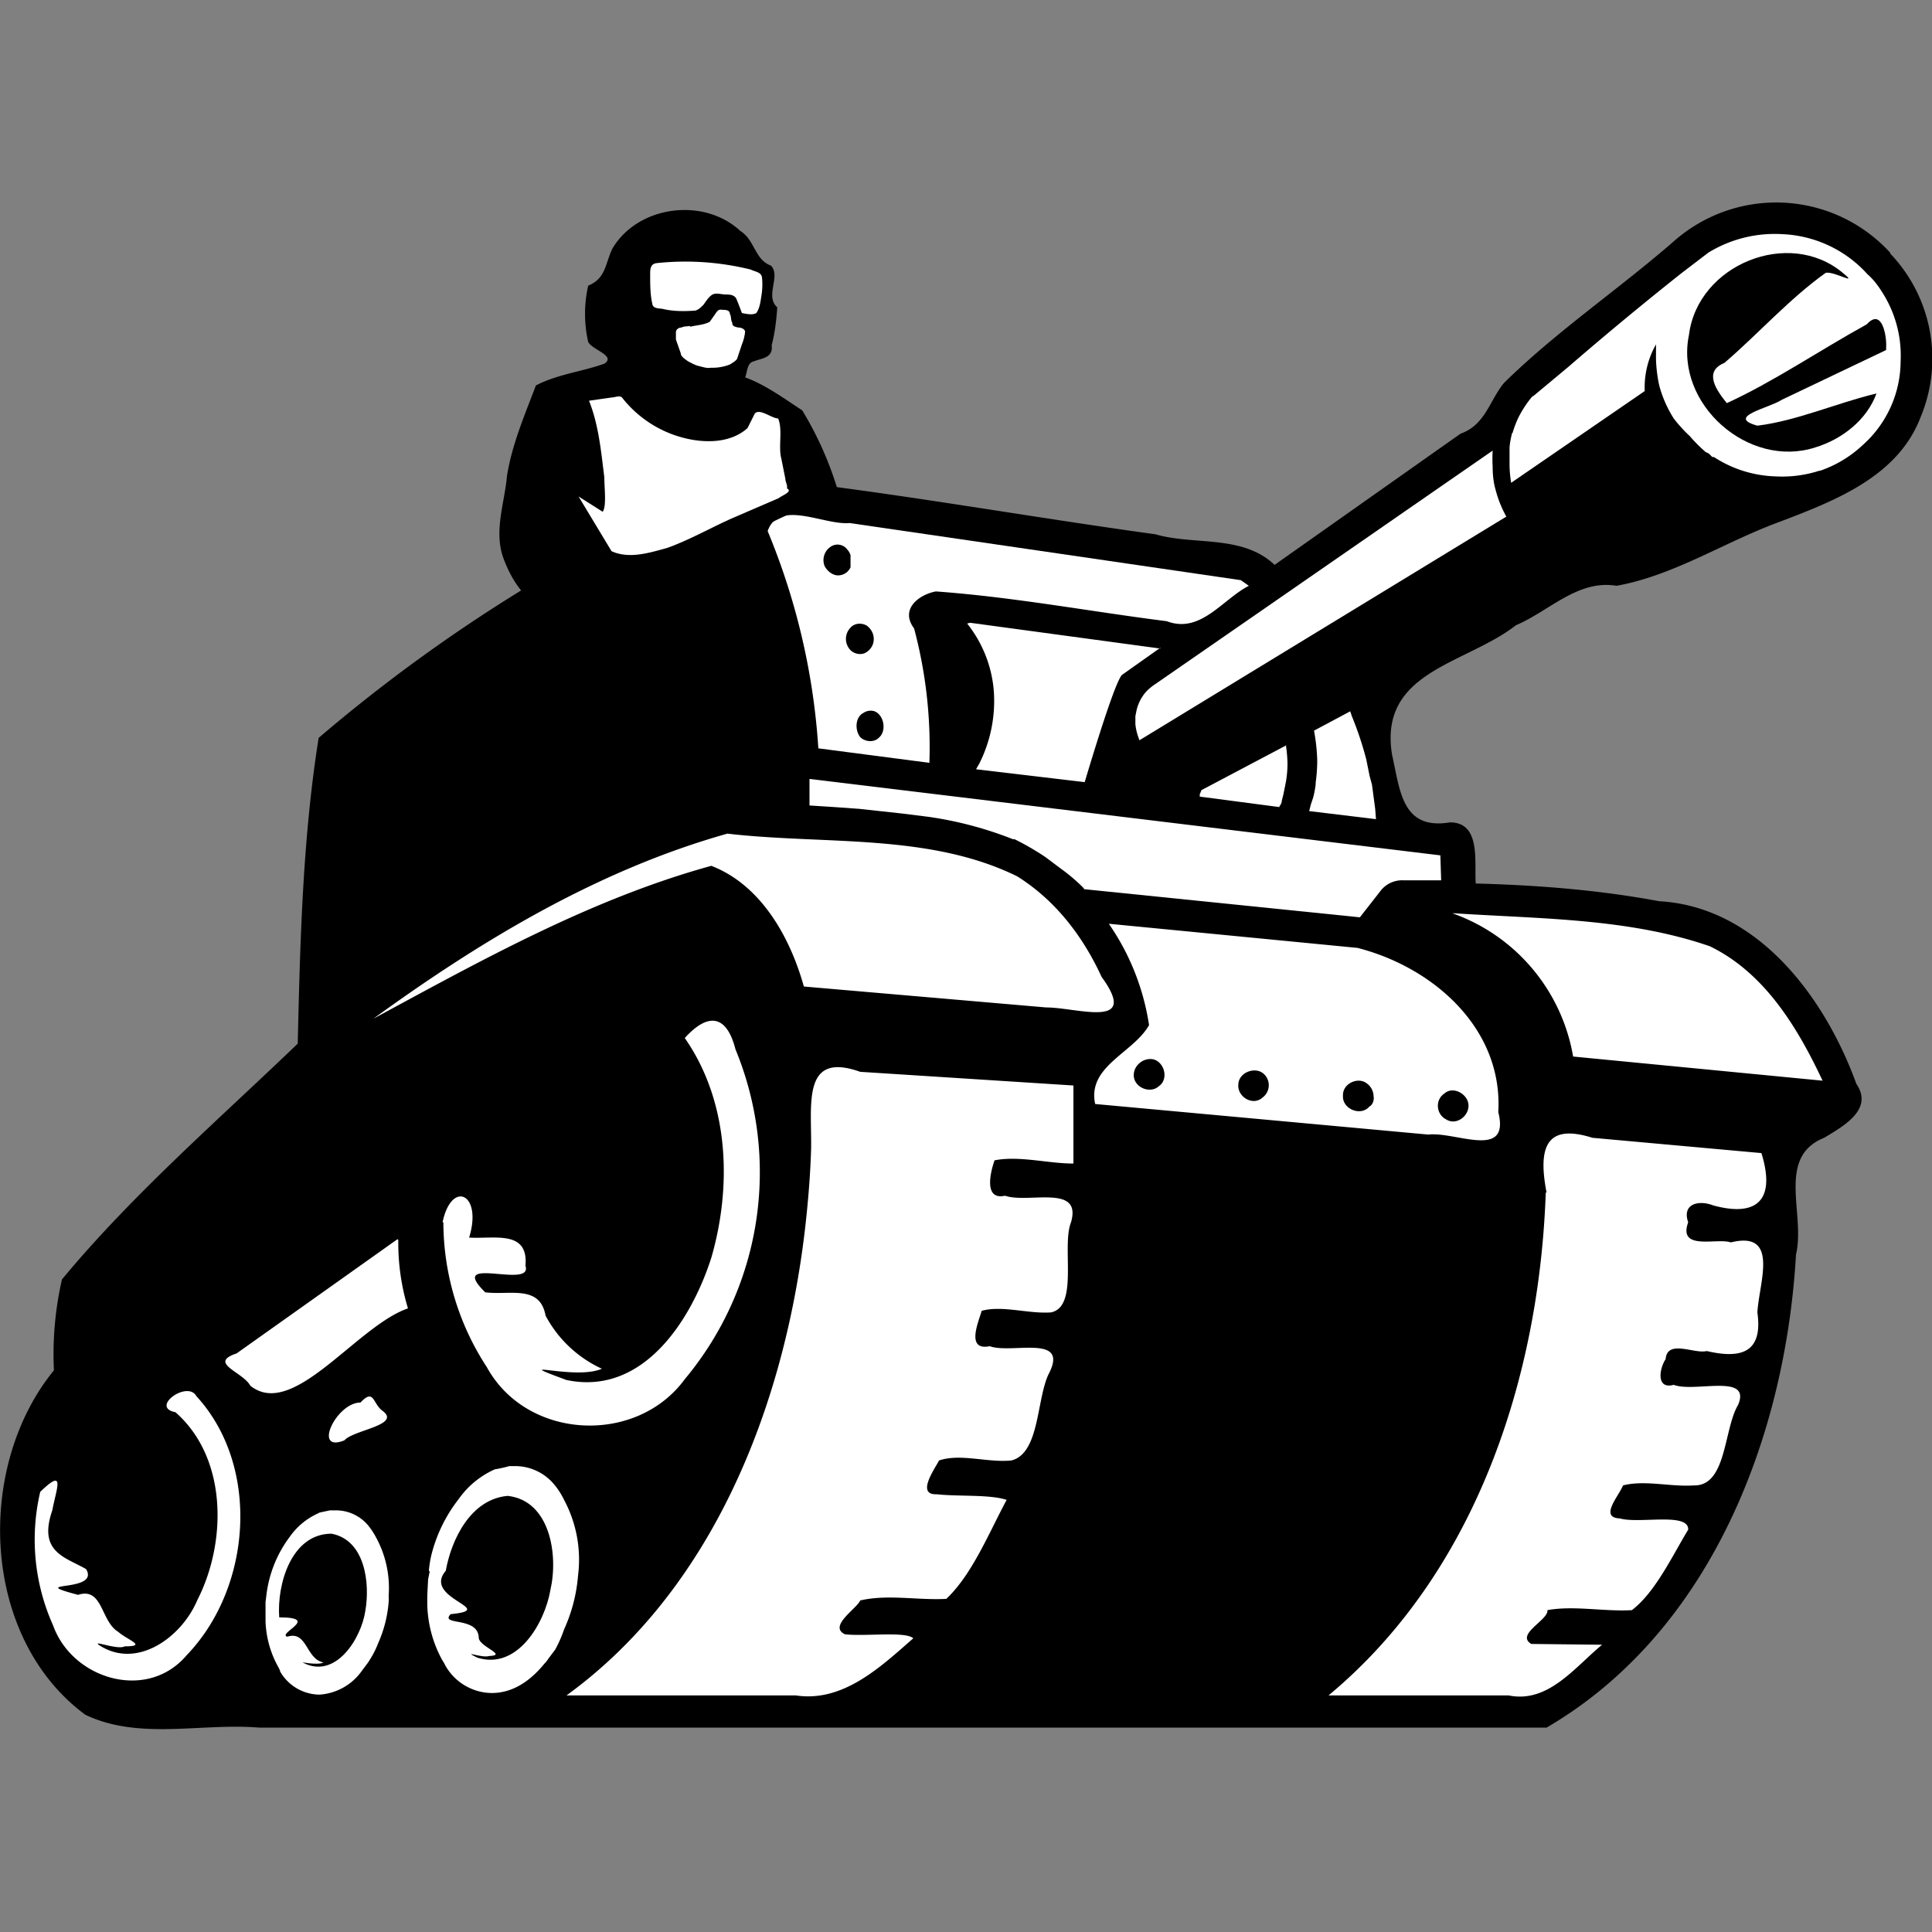 <svg xmlns="http://www.w3.org/2000/svg" width="240.1" height="240.1"><rect width="100%" height="100%" fill="#808080" stroke="none"/><path d="M234.9 31.4A19.2 19.2 0 00208 30c-6.9 6-14.6 11.2-21.1 17.6-1.8 2.2-2.3 5.2-5.4 6.3l-23.1 16.3c-4-3.8-10-2.4-14.8-3.8-16-2.2-32-5.1-48-6.9-10.6.7-19.2 8-28.4 12.4a201.3 201.3 0 00-27.6 19.8c-2 12.6-2.3 25.4-2.6 38C27 139.3 16.4 148.5 7.7 159a41.8 41.8 0 00-1 11.3c-9.8 12-9.1 33.2 3.9 42.8 6.7 3.2 14.4 1 21.6 1.6h160c20.4-11.9 29.7-36.2 31-58.8 1.2-5-2.5-12.1 3.5-14.5 2.3-1.4 6.2-3.5 4-6.7-3.8-10.5-12.1-22-24.5-22.7-7.5-1.4-15.1-2-22.8-2.2-.2-2.6.7-7.6-3.2-7.6-6 1-6.2-4-7.2-8.4-1.7-10.4 9.1-11.2 15.4-16.1 4.2-1.8 7.7-5.7 12.5-4.9 7.2-1.3 13.5-5.5 20.4-8 6.8-2.6 14.6-5.6 17.4-13a18.9 18.9 0 00-3.8-20.3"/><path d="M53.3 195.2q.1-1.2.4-2.3a18.6 18.6 0 013.3-6.6 10.9 10.9 0 014.5-3.7 16.2 16.2 0 001.8-.4h.7a6.3 6.3 0 014.8 2.2 9 9 0 011.3 2 15.7 15.7 0 011.8 8.8l-.1 1a20 20 0 01-1.7 6.3A15.7 15.7 0 0169 205l-.6.8-.3.4a2.5 2.5 0 01-.4.5q-3 3.7-6.6 3.7a6.7 6.7 0 01-5.8-3.5l-.1-.2-.3-.5a15.1 15.1 0 01-1.8-6.8v-1.1l.1-2 .2-1m-13.8-7.3l1.4-.3h.7a5.2 5.2 0 013.9 1.7 8.3 8.3 0 011.1 1.6 13.1 13.1 0 011.6 7.3 8 8 0 010 .8 15.6 15.6 0 01-1.3 5.1 11.2 11.2 0 01-1 2 6.3 6.3 0 01-.4.6l-.3.4-.3.4a7 7 0 01-5.3 3 5.7 5.7 0 01-4.9-2.9.4.4 0 000-.1l-.2-.4a12.5 12.5 0 01-1.6-5.7v-.9-1.5l.1-.8a15 15 0 012.9-7.3 8.6 8.6 0 013.7-3M233.9 36.3a14.6 14.6 0 012.3 8.6 14 14 0 01-4.7 10.4 14.7 14.7 0 01-5.3 3.2h-.1a15.1 15.1 0 01-5.5.7 14.8 14.8 0 01-7.6-2.4 1 1 0 00-.2 0l-.4-.4a1.6 1.6 0 00-.4-.2 18.8 18.8 0 01-2-2A18 18 0 01208 52a14.8 14.8 0 01-1.8-4.1 18 18 0 01-.4-3.2v-1.9a10.8 10.8 0 00-1.4 5.8L187.8 60a14.2 14.2 0 01-.2-2.2v-2.2a9.6 9.6 0 01.3-1.7v-.1h.1v-.1a14.9 14.9 0 01.6-1.6 13.5 13.5 0 011.8-2.8 2 2 0 00.3-.2l4.2-3.5q6.7-5.8 14-11.6l3.4-2.6a15.8 15.8 0 019.2-2.3 15.1 15.1 0 0110.6 5c.7.6 1.3 1.4 1.8 2.2" fill="#fff"/><path d="M234.4 43.2c.1-1.4-.5-5-2.4-2.9-5.8 3.2-11.7 7.2-17.4 9.8-1.2-1.5-3-3.9-.3-5 4.2-3.6 8.1-8 12.6-11.2 1.1-.2 4.2 1.7 2.1 0-6.7-5.6-18-1-19.1 7.7-1.8 8.6 7.4 16.7 15.7 14 3.3-1 6.4-3.4 7.6-6.7-5 1.2-9.9 3.4-14.8 4-4-1.1 1.5-2.2 3-3.2l13-6.2zM41.2 190.6c-5 0-6.8 6.3-6.5 10.4 5.2 0-.3 2 1 2.4 2.5-.8 2.3 2.8 4.5 3.2-.7.4-3-.1-2.6 0 4.1 2.2 7.3-3 7.8-6.4.6-3.4 0-8.8-4.2-9.6zm14.2 4.6c-3 3.5 6.7 4.8.6 5.4-1.4 1.5 3.5.2 3.5 3 .2 1.1 3.6 2.1 1.3 2.2-.9.3-3.5-.8-1.5.2 5 1.6 8.4-4.3 9.1-8.4 1-4.3 0-11.1-5.3-11.7-4.6.4-7 5.4-7.7 9.3"/><path d="M100.8 142.8c.1-5.5-1.2-12.2 6.1-9.6l26.5 1.7v9.7c-3.2 0-6.7-1-9.8-.4-.5 1.4-1.4 5 1.3 4.4 2.9 1 9.6-1.5 8.2 3.3-1.2 3 1 10.5-2.5 11.2-2.8.2-6-.9-8.6-.2-.4 1.4-2 5 1 4.4 2.7 1 10-1.6 7.3 3.5-1.5 3.2-1.1 9.8-4.6 10.7-3 .3-6.3-.9-9 0-.5 1-2.9 4.3-.3 4.2 2.7.3 6.6 0 8.7.7-2.2 4.1-4.3 9.3-7.5 12.3-3.5.2-7.3-.6-10.7.2-.4 1-4 3.2-1.9 4.2 2.5.3 7.5-.4 8.5.5-4 3.5-8.7 8-14.6 7.1H70.4c18.2-13.2 27-35.9 29.6-57.6.4-3.4.7-6.9.8-10.3m-53.3 32.5c2.5 1.8-3.6 2.4-4.7 3.7-4 1.6-1-4.7 2-4.7 1.7-1.8 1.5.1 2.7 1M5 185.4c3.2-3.1 2-.4 1.5 2.3-1.8 5.2 1.6 5.8 4.2 7.3 1.8 3-7.8 1.4-1 3.2 3.1-1 2.8 3.3 5 4.6 1.1 1 3.7 1.8.8 1.8-.9.5-4.3-.9-3.1-.1 4.7 3 10.2-1.1 12.1-5.6 3.7-7.2 3.8-17.7-2.7-23.4-3.2-.6 1.5-4 2.6-2 8 8.7 6.9 23.8-1.2 32.2-4.9 5.8-14.2 3-16.6-3.7A26 26 0 015 185.4m50-33.5c1.1-5.3 5-3.6 3.3 1.9 3.1.2 7.4-1 7 3.5 1 3-9.9-1.5-5 3.3 3 .4 6.8-1 7.5 2.9a15 15 0 007 6.6c-3.4 1.5-12-1.4-4.4 1.4 9.5 2 15.5-7.4 18-15.2 2.6-9 2.2-19.4-3.3-27.3 2.9-3.2 5.2-2.9 6.3 1.4a40.1 40.1 0 01-6.3 41c-6 8.2-19.6 7.6-24.6-1.5a33 33 0 01-5.4-18m-5.6 2.2a28 28 0 001.2 8.5c-6.4 2.2-14.3 13.9-19.6 9.6-.9-1.7-5.3-2.8-1.7-4L49.4 154m87.5-32.6c4.8 6.6-3 3.8-6.9 3.8l-30.1-2.6c-1.7-6.1-5.3-12.6-11.5-15-14.9 4.1-28.5 11.7-42 19 13.5-9.8 28-18.5 44-23 12 1.4 25-.1 36 5.3 4.8 3 8.2 7.5 10.5 12.5m55.3 26.8c-1.1-5.7 0-8.6 5.7-6.8l21 1.9c1.8 5.8-.5 8-6 6.5-1.8-.7-3.9-.2-3.1 2.1-1.3 3.6 3.6 1.9 5.3 2.5 6.1-1.5 3.5 5 3.3 8.7.7 5-2 5.8-6.3 4.8-1.5.4-4.9-1.5-5.1 1-.8 1.2-1.2 3.8 1 3.2 2.6 1 9.7-1.5 8 2.5-1.8 3-1.4 10.1-5.5 10-2.9.2-6.1-.7-8.8 0-.5 1.3-3 4-.4 4.1 2.4.7 8.6-.8 8.5 1.4-2 3.3-4.1 7.8-7 10-3.5.2-7.2-.6-10.5 0 .2 1.2-4 3-2 4.2l8.8.1c-3.4 2.8-6.7 7.3-11.6 6.3h-22.4c18.3-15.2 26.2-39.5 27-62.5m-11.3-34.7c10.6.7 21.6.6 31.7 4.1 6.8 3.3 10.9 10.1 14 16.7l-31-3a23 23 0 00-15-17.8h.3m-25.6-40.7c-3.3 1.7-6 6-10.2 4.4-9.5-1.2-19-3-28.7-3.7-2.1.4-4.5 2.2-2.7 4.6a57.2 57.2 0 011.9 16.7L101.7 93a84.3 84.3 0 00-6.3-27c1.4-4 7-.7 10.2-1l48.6 7.1 1 .7m13.5 45c9.4 2.4 18.1 10 17.5 20.4 1.5 6-5.3 2.4-8.7 2.8l-41.4-3.8c-1-4.7 4.7-6.3 6.7-9.8a30 30 0 00-5-12.6l30.9 3z" fill="#fff"/><path d="M182.5 137.4c0-1.4-1.9-2.5-3-1.5-1.2.8-1 2.6.2 3.2 1.2.8 2.8-.3 2.8-1.7zm-25.4-3.9c-1-1-3.1-.3-3.2 1.2-.2 1.6 1.8 2.8 3 1.7a1.9 1.9 0 00.2-2.9zm13.6 2.7a2 2 0 00-.9-1.6c-1.1-.8-3 .1-2.9 1.6-.1 1.6 2.2 2.6 3.3 1.3.4-.2.6-.8.5-1.3zm-29.8-2.7c-.1 1.6 2 2.5 3.1 1.5 1.2-.8.8-2.8-.5-3.3-1.2-.4-2.6.6-2.6 1.9z"/><path d="M134.7 110.4l-.4-.4a22.5 22.5 0 00-2.4-2l-2-1.5a34.2 34.2 0 00-3.8-2.2.8.8 0 00-.2 0 46.1 46.1 0 00-10.6-2.8l-3.2-.4-5.5-.6a.1.1 0 01-.1 0l-2.8-.2-3.1-.2v-3.3l78.4 9.5.1 3.1h-4.7a3.4 3.4 0 00-2.9 1.4L169 114l-34.3-3.5m9.5-30l-4.8 3.4q-1 1.3-4.6 13.3l-13.5-1.6.4-.7a17.3 17.3 0 001.8-9.1 15.4 15.4 0 00-3.3-8.3 1.4 1.4 0 01.4-.1l23.6 3.2m23.6 7.8l.2.6a41.8 41.8 0 011.8 5.4l.4 2 .3 1.1.4 3 .1 1.3-8.3-1 .2-.8.3-.9a12 12 0 00.3-1.6.5.5 0 000-.2 20.4 20.4 0 00.2-2.8 23.6 23.6 0 00-.4-3.7l4.5-2.4m-8 4.2a17.1 17.1 0 01.2 2.1 13.1 13.1 0 01-.2 2.5l-.3 1.5-.2.8a.3.3 0 000 .1l-.1.3a1.9 1.9 0 01-.2.3.1.1 0 010 .1l-9.9-1.3v-.3a3.6 3.6 0 00.2-.5l10.6-5.6m25.6-36.6a18 18 0 000 2c0 1 .1 2 .4 3a14 14 0 001.3 3.2L141.6 92l-.1-.3a6.9 6.9 0 01-.4-1.7v-1l.1-.5a5.3 5.3 0 011.2-2.5 6.3 6.3 0 011.2-1l41.9-29" fill="#fff"/><path d="M107.3 88.6c-1 .5-1.1 2.1-.4 3 .6.6 1.7.7 2.3.1 1-.8.7-2.8-.5-3.3a1.6 1.6 0 00-1.4.2zM108 78c-.5-.6-1.7-.7-2.3 0a2 2 0 000 2.8 1.7 1.7 0 001.7.4 2 2 0 001.1-1.2 2 2 0 00-.5-2zm-2.7-9.7a1.5 1.5 0 00-2-.4 2 2 0 00-.8 2.5c.3.5.8 1 1.5 1.1a1.7 1.7 0 001.7-1V69a1.7 1.7 0 00-.4-.7zM85 40.6a6.6 6.6 0 00.8 0l1.2-.2c.4 0 .8-.2 1.2-.4l.3-.3.5-.8a1.6 1.6 0 00.2-.3.4.4 0 000-.1.5.5 0 00.2 0 3.2 3.2 0 011.2.1v.2l.2.5a3 3 0 01.1.4l.1.4.1.3v.1l1 .2a1.2 1.2 0 00.1.1.9.9 0 01.2.1l.2.3-.1.9c0 .3-.2.5-.3.8l-.6 1.6a.7.7 0 01-.3.4 3.3 3.3 0 01-.8.5 5.5 5.5 0 01-1.3.2h-1.7l-1-.2-1-.5a3.1 3.1 0 01-.8-.7 8.7 8.7 0 01-.4-1.1l-.3-1a.6.6 0 010-.3v-.2a2.5 2.5 0 010-.3l.1-.4.8-.3zm9.4-6.7a3.3 3.3 0 01.3.6 8.6 8.6 0 01-.4 3.9 1.4 1.4 0 01-.4.6 4.4 4.4 0 01-1.7 0v-.2l-.3-1-.3-.5a.8.8 0 00-.7-.6l-2-.2a1 1 0 00-.9.5l-.5.7a.3.3 0 010 .1l-.4.4a2 2 0 01-1.3.4 13.4 13.4 0 01-4.4-.4c-.3 0-.5-.8-.6-2.2a18.2 18.2 0 010-2.9l.6-.3a.9.9 0 00.2 0 33.8 33.8 0 0112.8 1.1m2.5 18.3a36.4 36.4 0 00.2 4.8l.7 3.5v.2l.2.2a.3.3 0 010 .2 10.9 10.9 0 01-3 1.6l-8.7 4a23.9 23.9 0 01-6.6 2.2 6.3 6.3 0 01-3.2-.1 5 5 0 01-.5-.2 168.4 168.4 0 00-4.1-6.9l3.2 2a31.5 31.5 0 000-5.3l-.6-3.6a23.6 23.6 0 00-1.3-5l4-.5.3.4a13.7 13.7 0 001.4 1.5l1.3 1c1 .7 2 1.3 3.1 1.7a12.2 12.2 0 005 1 7.1 7.1 0 004.6-1.7l1-2a13 13 0 013 1"/><path d="M96.6 38.2c-1.6-1.4.5-3.9-.8-5.2-2-.7-2-3.2-3.8-4.3-4.5-4.2-12.7-3.2-15.9 2.2-.9 1.9-.8 3.7-3 4.6a15.7 15.7 0 000 7c.5 1 3.5 1.7 2 2.7-2.8 1-5.8 1.3-8.5 2.7-1.4 3.7-3 7.4-3.6 11.3-.3 3.3-1.6 6.7-.5 10 .9 2.5 2.4 5.1 4.9 6.3 4.4.8 8.9-.2 12.8-2.3 6.5-2.7 12.3-7 18.8-9.7 1.7-.9 3.8-1.6 5.2-2.3A42.9 42.9 0 0099.7 51c-2.3-1.5-4.6-3.2-7.1-4.1.3-.7.2-1.8 1.1-2 1-.4 2.4-.4 2.2-2 .4-1.5.6-3.2.7-4.8"/><path d="M97.1 57c-.4-1.5.2-3.6-.4-5-.8 0-2.3-1.3-2.9-.6l-.9 1.8c-2 1.8-5 1.9-7.6 1.3a14.2 14.2 0 01-8-5.1c-.3-.3-.9 0-1.3 0l-2.8.4c1.2 3 1.5 6.3 1.9 9.5 0 1.3.3 3.6-.2 4.3l-3-1.9 4.1 6.8c2.2 1 4.7.2 6.9-.4 2.8-1 5.4-2.5 8.1-3.7l5.8-2.5c.3-.3 1.8-.8 1-1.2.1-.4-.2-.8-.2-1.2l-.5-2.5zm-2.4-22.5c-.1-.7-.8-.7-1.4-1a33.8 33.8 0 00-11.7-.8c-.8.1-.8.8-.8 1.4 0 1.3 0 2.6.3 3.8.2.5.9.4 1.3.5 1.3.3 2.6.3 4 .2.4-.1.7-.4 1-.7.3-.4.6-.9 1-1.2.5-.4 1.2-.1 1.8-.1.4 0 1 0 1.3.5l.4 1 .3.8c.5.1 1.3.3 1.8 0 .4-.6.5-1.3.6-2a8.6 8.6 0 00.1-2.4zm-9 6c-.3.1-.6 0-1 .2-.3 0-.7.2-.7.6v.9l.6 1.7c0 .4.5.7.9 1 .4.2.9.5 1.4.6.4.1 1 .3 1.4.2a6 6 0 002.4-.4c.3-.2.7-.4.9-.7l.6-1.8a5.7 5.7 0 00.4-1.6c-.1-.4-.6-.5-.9-.5-.3-.1-.7-.1-.7-.6-.2-.3-.1-.8-.3-1.1 0-.5-.6-.5-1-.5-.4-.1-.6.2-.8.5l-.7 1c-.8.4-1.6.4-2.4.6z" fill="#fff"/></svg>